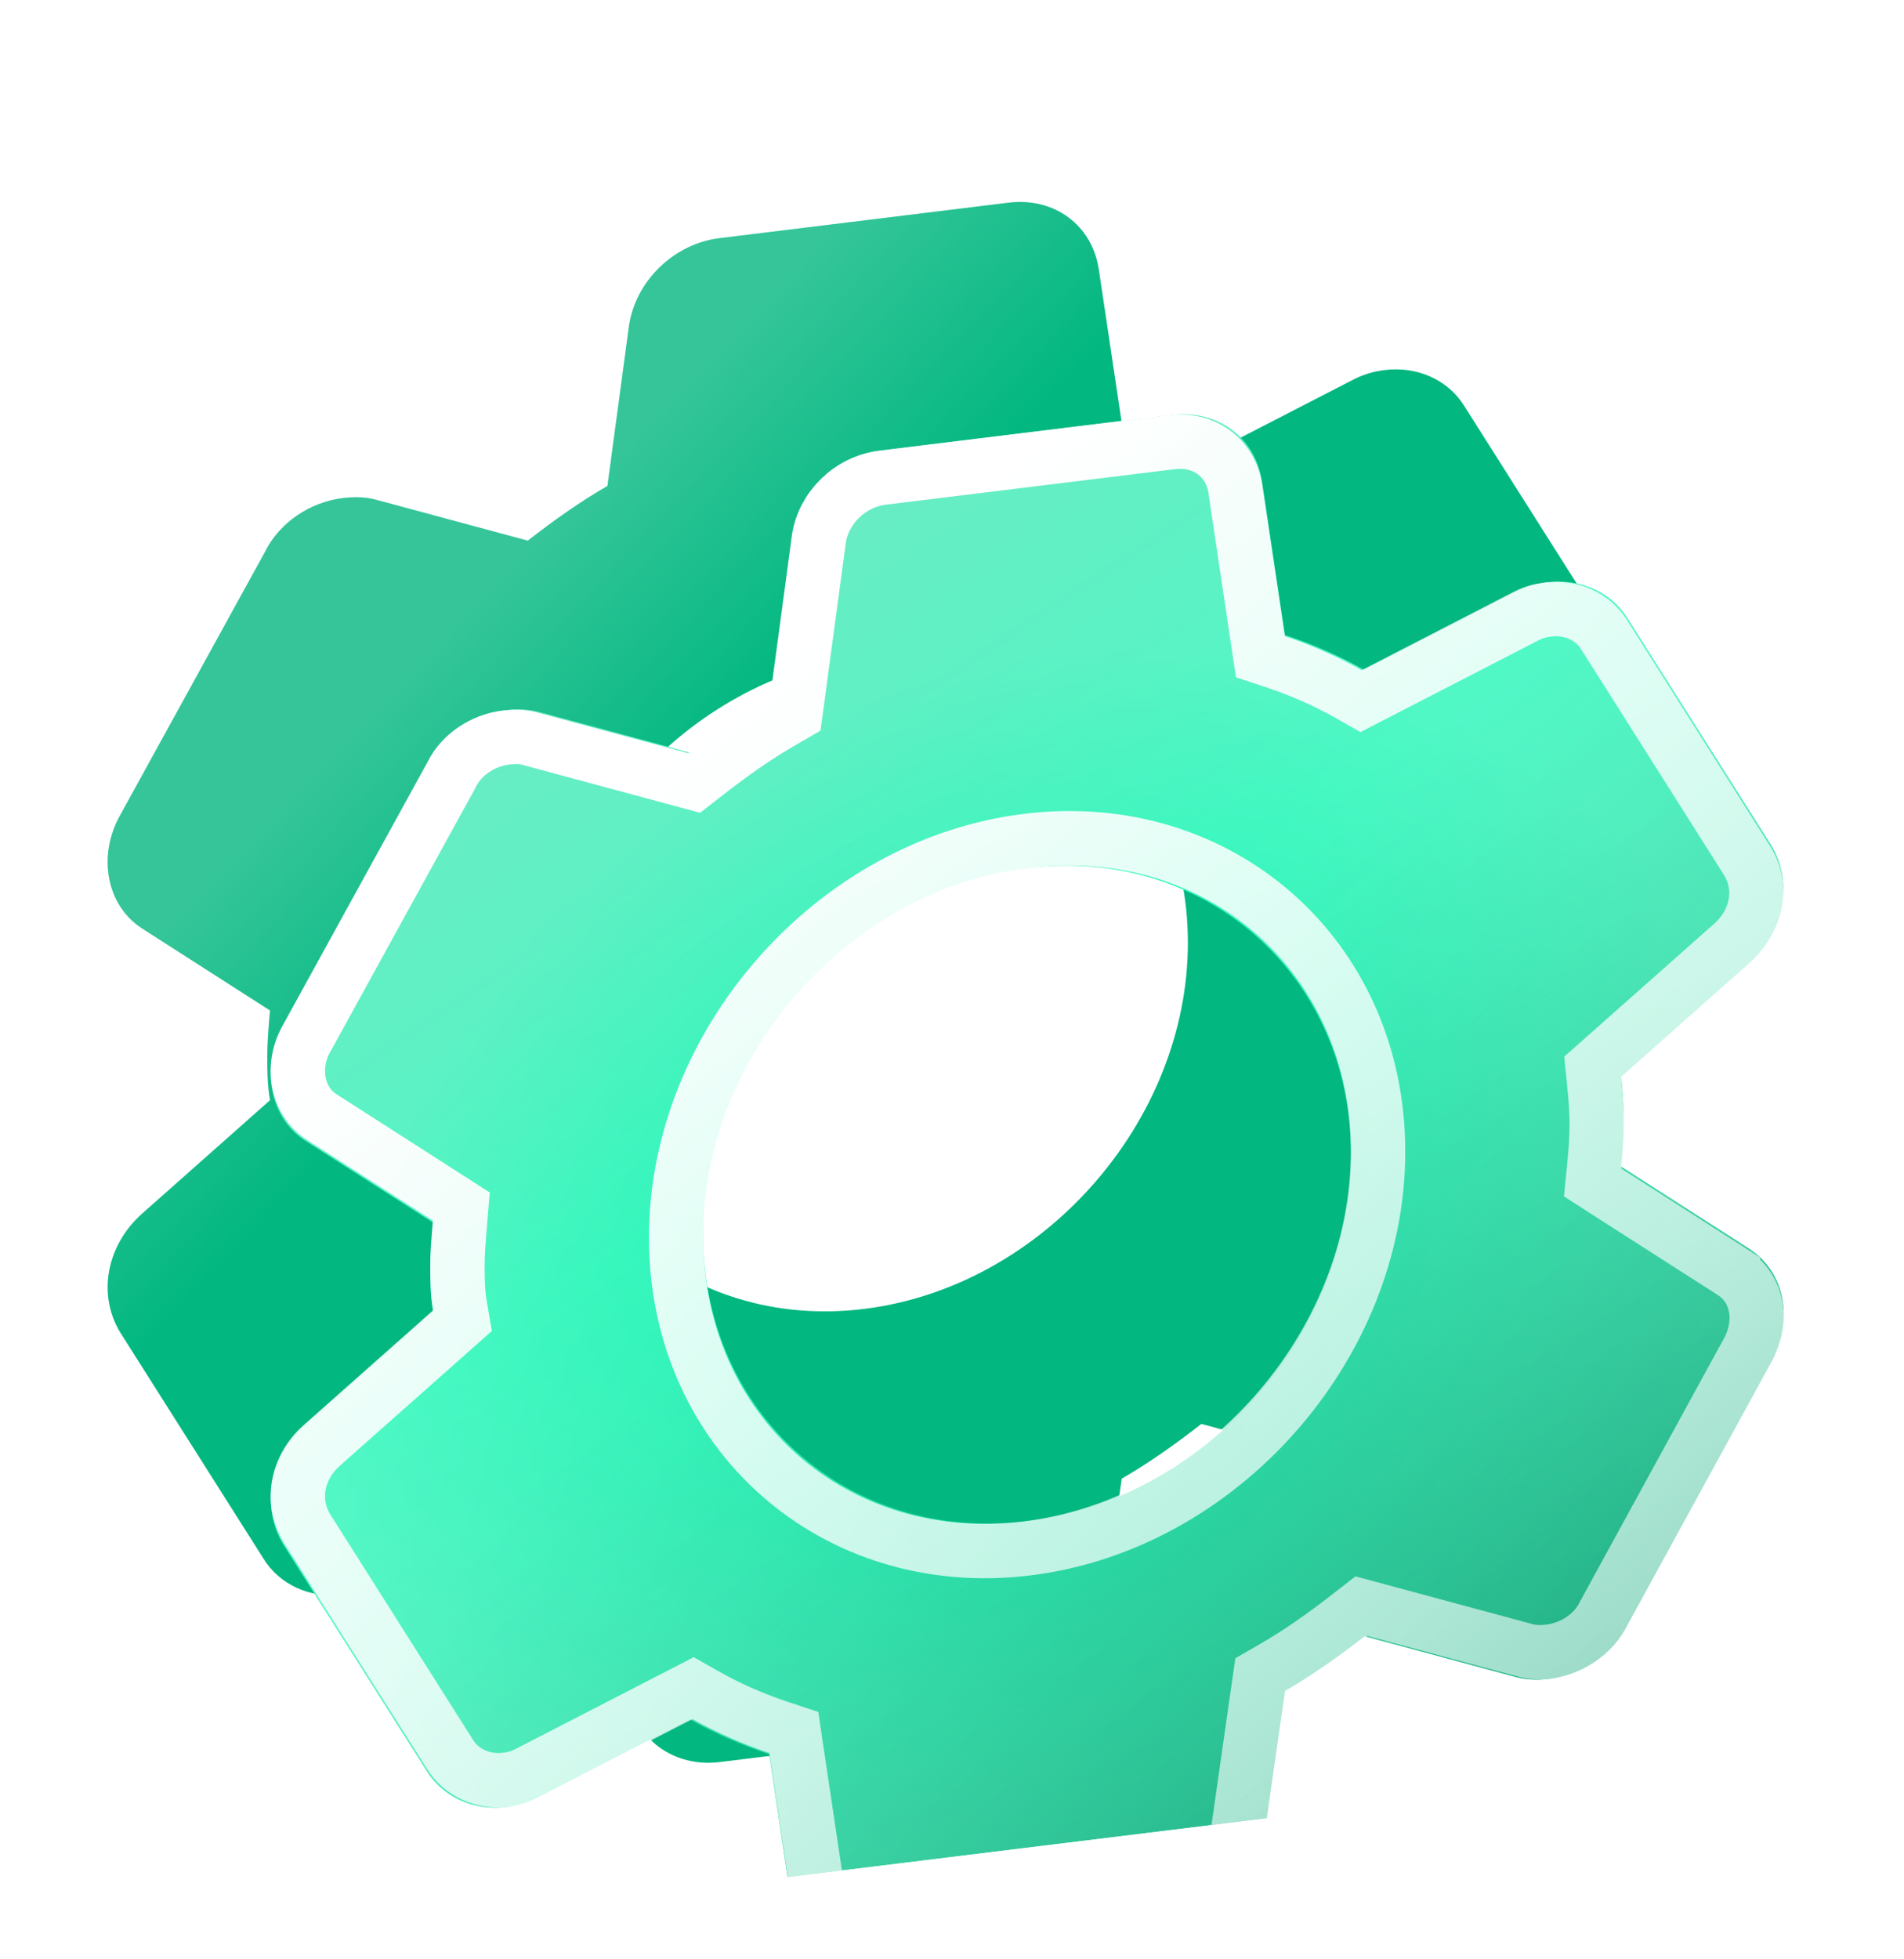 <svg width="35" height="36" viewBox="0 0 35 36" fill="none" xmlns="http://www.w3.org/2000/svg">
<g clip-path="url(#clip0_113_4100)">
<path d="M29.156 19.045L26.799 17.534C26.824 17.281 26.848 17.003 26.848 16.703C26.848 16.403 26.824 16.131 26.799 15.884L29.156 13.795C29.801 13.216 29.975 12.319 29.553 11.621L26.923 7.469C26.625 6.981 26.054 6.726 25.459 6.799C25.26 6.823 25.087 6.87 24.888 6.969L22.084 8.413C21.613 8.146 21.116 7.932 20.62 7.768L20.198 4.945C20.074 4.135 19.38 3.62 18.536 3.724L13.226 4.376C12.382 4.48 11.687 5.165 11.563 5.98L11.166 8.929C10.67 9.215 10.198 9.548 9.702 9.934L6.898 9.178C6.7 9.127 6.501 9.127 6.303 9.151C5.707 9.224 5.136 9.594 4.864 10.153L2.208 14.979C1.787 15.73 1.96 16.634 2.605 17.055L4.963 18.566C4.938 18.869 4.913 19.147 4.913 19.397C4.913 19.647 4.913 19.922 4.963 20.215L2.605 22.305C1.96 22.884 1.787 23.78 2.208 24.479L4.839 28.631C5.136 29.119 5.707 29.374 6.303 29.301C6.501 29.277 6.675 29.23 6.873 29.131L9.677 27.687C10.149 27.954 10.645 28.168 11.141 28.332L11.563 31.155C11.662 31.943 12.382 32.48 13.226 32.376L18.536 31.724C19.38 31.62 20.074 30.935 20.198 30.12L20.62 27.168C21.116 26.882 21.588 26.549 22.084 26.163L24.888 26.919C25.087 26.97 25.285 26.97 25.484 26.946C26.079 26.873 26.65 26.503 26.923 25.944L29.578 21.093C29.975 20.319 29.801 19.466 29.156 19.045ZM21.836 17.319C21.836 20.619 19.156 23.648 15.881 24.05C12.605 24.452 9.925 22.081 9.925 18.781C9.925 15.481 12.605 12.452 15.881 12.05C19.156 11.648 21.836 14.019 21.836 17.319Z" fill="#02B780"/>
<path d="M29.156 19.045L26.799 17.534C26.824 17.281 26.848 17.003 26.848 16.703C26.848 16.403 26.824 16.131 26.799 15.884L29.156 13.795C29.801 13.216 29.975 12.319 29.553 11.621L26.923 7.469C26.625 6.981 26.054 6.726 25.459 6.799C25.26 6.823 25.087 6.87 24.888 6.969L22.084 8.413C21.613 8.146 21.116 7.932 20.62 7.768L20.198 4.945C20.074 4.135 19.38 3.62 18.536 3.724L13.226 4.376C12.382 4.48 11.687 5.165 11.563 5.98L11.166 8.929C10.67 9.215 10.198 9.548 9.702 9.934L6.898 9.178C6.7 9.127 6.501 9.127 6.303 9.151C5.707 9.224 5.136 9.594 4.864 10.153L2.208 14.979C1.787 15.73 1.96 16.634 2.605 17.055L4.963 18.566C4.938 18.869 4.913 19.147 4.913 19.397C4.913 19.647 4.913 19.922 4.963 20.215L2.605 22.305C1.96 22.884 1.787 23.78 2.208 24.479L4.839 28.631C5.136 29.119 5.707 29.374 6.303 29.301C6.501 29.277 6.675 29.23 6.873 29.131L9.677 27.687C10.149 27.954 10.645 28.168 11.141 28.332L11.563 31.155C11.662 31.943 12.382 32.48 13.226 32.376L18.536 31.724C19.38 31.62 20.074 30.935 20.198 30.12L20.62 27.168C21.116 26.882 21.588 26.549 22.084 26.163L24.888 26.919C25.087 26.97 25.285 26.97 25.484 26.946C26.079 26.873 26.65 26.503 26.923 25.944L29.578 21.093C29.975 20.319 29.801 19.466 29.156 19.045ZM21.836 17.319C21.836 20.619 19.156 23.648 15.881 24.05C12.605 24.452 9.925 22.081 9.925 18.781C9.925 15.481 12.605 12.452 15.881 12.05C19.156 11.648 21.836 14.019 21.836 17.319Z" fill="url(#paint0_linear_113_4100)" fill-opacity="0.2"/>
</g>
<g clip-path="url(#clip1_113_4100)">
<g filter="url(#filter0_di_113_4100)">
<path d="M32.156 18.945L29.799 17.434C29.824 17.181 29.848 16.903 29.848 16.603C29.848 16.303 29.824 16.031 29.799 15.784L32.156 13.695C32.801 13.116 32.975 12.219 32.553 11.521L29.923 7.369C29.625 6.881 29.054 6.626 28.459 6.699C28.26 6.723 28.087 6.77 27.888 6.869L25.084 8.313C24.613 8.046 24.116 7.832 23.62 7.668L23.198 4.845C23.074 4.035 22.38 3.52 21.536 3.624L16.226 4.276C15.382 4.379 14.687 5.065 14.563 5.88L14.166 8.829C13.67 9.115 13.198 9.448 12.702 9.834L9.898 9.078C9.7 9.027 9.501 9.027 9.303 9.051C8.707 9.124 8.136 9.494 7.864 10.053L5.208 14.879C4.787 15.63 4.96 16.534 5.605 16.955L7.963 18.465C7.938 18.768 7.913 19.047 7.913 19.297C7.913 19.547 7.913 19.822 7.963 20.115L5.605 22.205C4.96 22.784 4.787 23.68 5.208 24.379L7.839 28.531C8.136 29.019 8.707 29.274 9.303 29.201C9.501 29.177 9.675 29.13 9.873 29.031L12.677 27.587C13.149 27.854 13.645 28.068 14.141 28.232L14.563 31.055C14.662 31.843 15.382 32.38 16.226 32.276L21.536 31.624C22.38 31.52 23.074 30.835 23.198 30.02L23.62 27.068C24.116 26.782 24.588 26.449 25.084 26.063L27.888 26.819C28.087 26.869 28.285 26.87 28.484 26.846C29.079 26.773 29.65 26.403 29.923 25.844L32.578 20.993C32.975 20.219 32.801 19.366 32.156 18.945ZM24.836 17.219C24.836 20.519 22.156 23.548 18.881 23.95C15.605 24.352 12.925 21.981 12.925 18.681C12.925 15.381 15.605 12.352 18.881 11.95C22.156 11.548 24.836 13.919 24.836 17.219Z" fill="url(#paint1_linear_113_4100)"/>
<path d="M32.156 18.945L29.799 17.434C29.824 17.181 29.848 16.903 29.848 16.603C29.848 16.303 29.824 16.031 29.799 15.784L32.156 13.695C32.801 13.116 32.975 12.219 32.553 11.521L29.923 7.369C29.625 6.881 29.054 6.626 28.459 6.699C28.26 6.723 28.087 6.77 27.888 6.869L25.084 8.313C24.613 8.046 24.116 7.832 23.62 7.668L23.198 4.845C23.074 4.035 22.38 3.52 21.536 3.624L16.226 4.276C15.382 4.379 14.687 5.065 14.563 5.88L14.166 8.829C13.67 9.115 13.198 9.448 12.702 9.834L9.898 9.078C9.7 9.027 9.501 9.027 9.303 9.051C8.707 9.124 8.136 9.494 7.864 10.053L5.208 14.879C4.787 15.63 4.96 16.534 5.605 16.955L7.963 18.465C7.938 18.768 7.913 19.047 7.913 19.297C7.913 19.547 7.913 19.822 7.963 20.115L5.605 22.205C4.96 22.784 4.787 23.68 5.208 24.379L7.839 28.531C8.136 29.019 8.707 29.274 9.303 29.201C9.501 29.177 9.675 29.13 9.873 29.031L12.677 27.587C13.149 27.854 13.645 28.068 14.141 28.232L14.563 31.055C14.662 31.843 15.382 32.38 16.226 32.276L21.536 31.624C22.38 31.52 23.074 30.835 23.198 30.02L23.62 27.068C24.116 26.782 24.588 26.449 25.084 26.063L27.888 26.819C28.087 26.869 28.285 26.87 28.484 26.846C29.079 26.773 29.65 26.403 29.923 25.844L32.578 20.993C32.975 20.219 32.801 19.366 32.156 18.945ZM24.836 17.219C24.836 20.519 22.156 23.548 18.881 23.95C15.605 24.352 12.925 21.981 12.925 18.681C12.925 15.381 15.605 12.352 18.881 11.95C22.156 11.548 24.836 13.919 24.836 17.219Z" fill="url(#paint2_radial_113_4100)" fill-opacity="0.3"/>
<path d="M32.156 18.945L29.799 17.434C29.824 17.181 29.848 16.903 29.848 16.603C29.848 16.303 29.824 16.031 29.799 15.784L32.156 13.695C32.801 13.116 32.975 12.219 32.553 11.521L29.923 7.369C29.625 6.881 29.054 6.626 28.459 6.699C28.26 6.723 28.087 6.77 27.888 6.869L25.084 8.313C24.613 8.046 24.116 7.832 23.62 7.668L23.198 4.845C23.074 4.035 22.38 3.52 21.536 3.624L16.226 4.276C15.382 4.379 14.687 5.065 14.563 5.88L14.166 8.829C13.67 9.115 13.198 9.448 12.702 9.834L9.898 9.078C9.7 9.027 9.501 9.027 9.303 9.051C8.707 9.124 8.136 9.494 7.864 10.053L5.208 14.879C4.787 15.63 4.96 16.534 5.605 16.955L7.963 18.465C7.938 18.768 7.913 19.047 7.913 19.297C7.913 19.547 7.913 19.822 7.963 20.115L5.605 22.205C4.96 22.784 4.787 23.68 5.208 24.379L7.839 28.531C8.136 29.019 8.707 29.274 9.303 29.201C9.501 29.177 9.675 29.13 9.873 29.031L12.677 27.587C13.149 27.854 13.645 28.068 14.141 28.232L14.563 31.055C14.662 31.843 15.382 32.38 16.226 32.276L21.536 31.624C22.38 31.52 23.074 30.835 23.198 30.02L23.62 27.068C24.116 26.782 24.588 26.449 25.084 26.063L27.888 26.819C28.087 26.869 28.285 26.87 28.484 26.846C29.079 26.773 29.65 26.403 29.923 25.844L32.578 20.993C32.975 20.219 32.801 19.366 32.156 18.945ZM24.836 17.219C24.836 20.519 22.156 23.548 18.881 23.95C15.605 24.352 12.925 21.981 12.925 18.681C12.925 15.381 15.605 12.352 18.881 11.95C22.156 11.548 24.836 13.919 24.836 17.219Z" fill="url(#paint3_linear_113_4100)" fill-opacity="0.8"/>
<path d="M29.305 17.445L29.277 17.727L29.499 17.87L31.854 19.378C31.854 19.379 31.854 19.379 31.855 19.379C32.298 19.669 32.423 20.253 32.147 20.799L29.496 25.642L29.489 25.654L29.483 25.666C29.309 26.023 28.924 26.292 28.484 26.346C28.328 26.365 28.193 26.362 28.065 26.33L25.264 25.575L25.027 25.511L24.814 25.677C24.33 26.053 23.882 26.369 23.416 26.637L23.169 26.78L23.129 27.056L22.708 30.003C22.708 30.003 22.708 30.004 22.708 30.005C22.622 30.564 22.141 31.049 21.536 31.124L16.226 31.776C15.618 31.851 15.122 31.46 15.056 30.933L15.056 30.933L15.054 30.922L14.632 28.098L14.593 27.833L14.345 27.751C13.873 27.595 13.403 27.392 12.958 27.14L12.741 27.017L12.497 27.143L9.696 28.585C9.563 28.652 9.451 28.683 9.303 28.701C8.881 28.753 8.477 28.57 8.27 28.23L8.27 28.23L8.266 28.224L5.638 24.076C5.337 23.573 5.467 22.961 5.907 22.565C5.907 22.565 5.908 22.564 5.908 22.564L8.263 20.477L8.502 20.265L8.452 19.973C8.41 19.724 8.409 19.488 8.409 19.236C8.409 19.029 8.428 18.797 8.452 18.517C8.453 18.494 8.455 18.47 8.457 18.446L8.48 18.169L8.263 18.03L5.908 16.521C5.908 16.521 5.907 16.521 5.907 16.521C5.462 16.229 5.343 15.602 5.633 15.086L5.635 15.082L8.29 10.256L8.297 10.243L8.303 10.231C8.478 9.874 8.862 9.605 9.303 9.551C9.458 9.532 9.594 9.535 9.721 9.567L12.522 10.322L12.759 10.386L12.973 10.22C13.456 9.844 13.904 9.528 14.37 9.26L14.62 9.115L14.658 8.837L15.054 5.893C15.141 5.334 15.621 4.85 16.226 4.776L21.536 4.124C22.137 4.05 22.62 4.413 22.708 4.979C22.708 4.979 22.708 4.98 22.708 4.98L23.129 7.801L23.169 8.067L23.416 8.149C23.888 8.305 24.358 8.508 24.804 8.76L25.02 8.883L25.264 8.757L28.065 7.314C28.198 7.248 28.311 7.217 28.459 7.199C28.88 7.147 29.285 7.33 29.492 7.67L29.492 7.67L29.496 7.676L32.123 11.824C32.425 12.327 32.295 12.939 31.855 13.335C31.854 13.335 31.854 13.335 31.854 13.336L29.499 15.423L29.277 15.619L29.305 15.895C29.33 16.14 29.352 16.391 29.352 16.664C29.352 16.938 29.33 17.194 29.305 17.445ZM18.881 24.45C22.43 24.014 25.332 20.734 25.332 17.158C25.332 13.582 22.43 11.014 18.881 11.45C15.331 11.886 12.429 15.166 12.429 18.742C12.429 22.318 15.331 24.886 18.881 24.45Z" stroke="url(#paint4_linear_113_4100)"/>
</g>
</g>
<defs>
<filter id="filter0_di_113_4100" x="2.979" y="1.611" width="31.811" height="34.678" filterUnits="userSpaceOnUse" color-interpolation-filters="sRGB">
<feFlood flood-opacity="0" result="BackgroundImageFix"/>
<feColorMatrix in="SourceAlpha" type="matrix" values="0 0 0 0 0 0 0 0 0 0 0 0 0 0 0 0 0 0 127 0" result="hardAlpha"/>
<feOffset/>
<feGaussianBlur stdDeviation="1"/>
<feComposite in2="hardAlpha" operator="out"/>
<feColorMatrix type="matrix" values="0 0 0 0 0.275 0 0 0 0 1 0 0 0 0 0.781 0 0 0 1 0"/>
<feBlend mode="normal" in2="BackgroundImageFix" result="effect1_dropShadow_113_4100"/>
<feBlend mode="normal" in="SourceGraphic" in2="effect1_dropShadow_113_4100" result="shape"/>
<feColorMatrix in="SourceAlpha" type="matrix" values="0 0 0 0 0 0 0 0 0 0 0 0 0 0 0 0 0 0 127 0" result="hardAlpha"/>
<feOffset dy="4"/>
<feGaussianBlur stdDeviation="2"/>
<feComposite in2="hardAlpha" operator="arithmetic" k2="-1" k3="1"/>
<feColorMatrix type="matrix" values="0 0 0 0 1 0 0 0 0 1 0 0 0 0 1 0 0 0 0.1 0"/>
<feBlend mode="normal" in2="shape" result="effect2_innerShadow_113_4100"/>
</filter>
<linearGradient id="paint0_linear_113_4100" x1="13.475" y1="13.482" x2="9.772" y2="9.942" gradientUnits="userSpaceOnUse">
<stop stop-color="white" stop-opacity="0"/>
<stop offset="1" stop-color="white"/>
</linearGradient>
<linearGradient id="paint1_linear_113_4100" x1="11.095" y1="7.392" x2="25.702" y2="29.413" gradientUnits="userSpaceOnUse">
<stop stop-color="#29E2AA"/>
<stop offset="0.375" stop-color="#05F5AD"/>
<stop offset="1" stop-color="#37D9A8"/>
</linearGradient>
<radialGradient id="paint2_radial_113_4100" cx="0" cy="0" r="1" gradientUnits="userSpaceOnUse" gradientTransform="translate(19.898 21.609) rotate(-131.927) scale(13.174 14.165)">
<stop stop-color="white" stop-opacity="0"/>
<stop offset="1" stop-color="white"/>
</radialGradient>
<linearGradient id="paint3_linear_113_4100" x1="18.431" y1="16.206" x2="28.95" y2="29.199" gradientUnits="userSpaceOnUse">
<stop stop-color="#37D9A8" stop-opacity="0"/>
<stop offset="1" stop-color="#009366"/>
</linearGradient>
<linearGradient id="paint4_linear_113_4100" x1="14.519" y1="7.973" x2="31.475" y2="28.283" gradientUnits="userSpaceOnUse">
<stop stop-color="white"/>
<stop offset="1" stop-color="white" stop-opacity="0.51"/>
</linearGradient>
<clipPath id="clip0_113_4100">
<rect width="32" height="32" fill="white" transform="matrix(0.993 -0.122 0 1 0 4)"/>
</clipPath>
<clipPath id="clip1_113_4100">
<rect width="32" height="32" fill="white" transform="matrix(0.993 -0.122 0 1 3 3.9)"/>
</clipPath>
</defs>
</svg>
